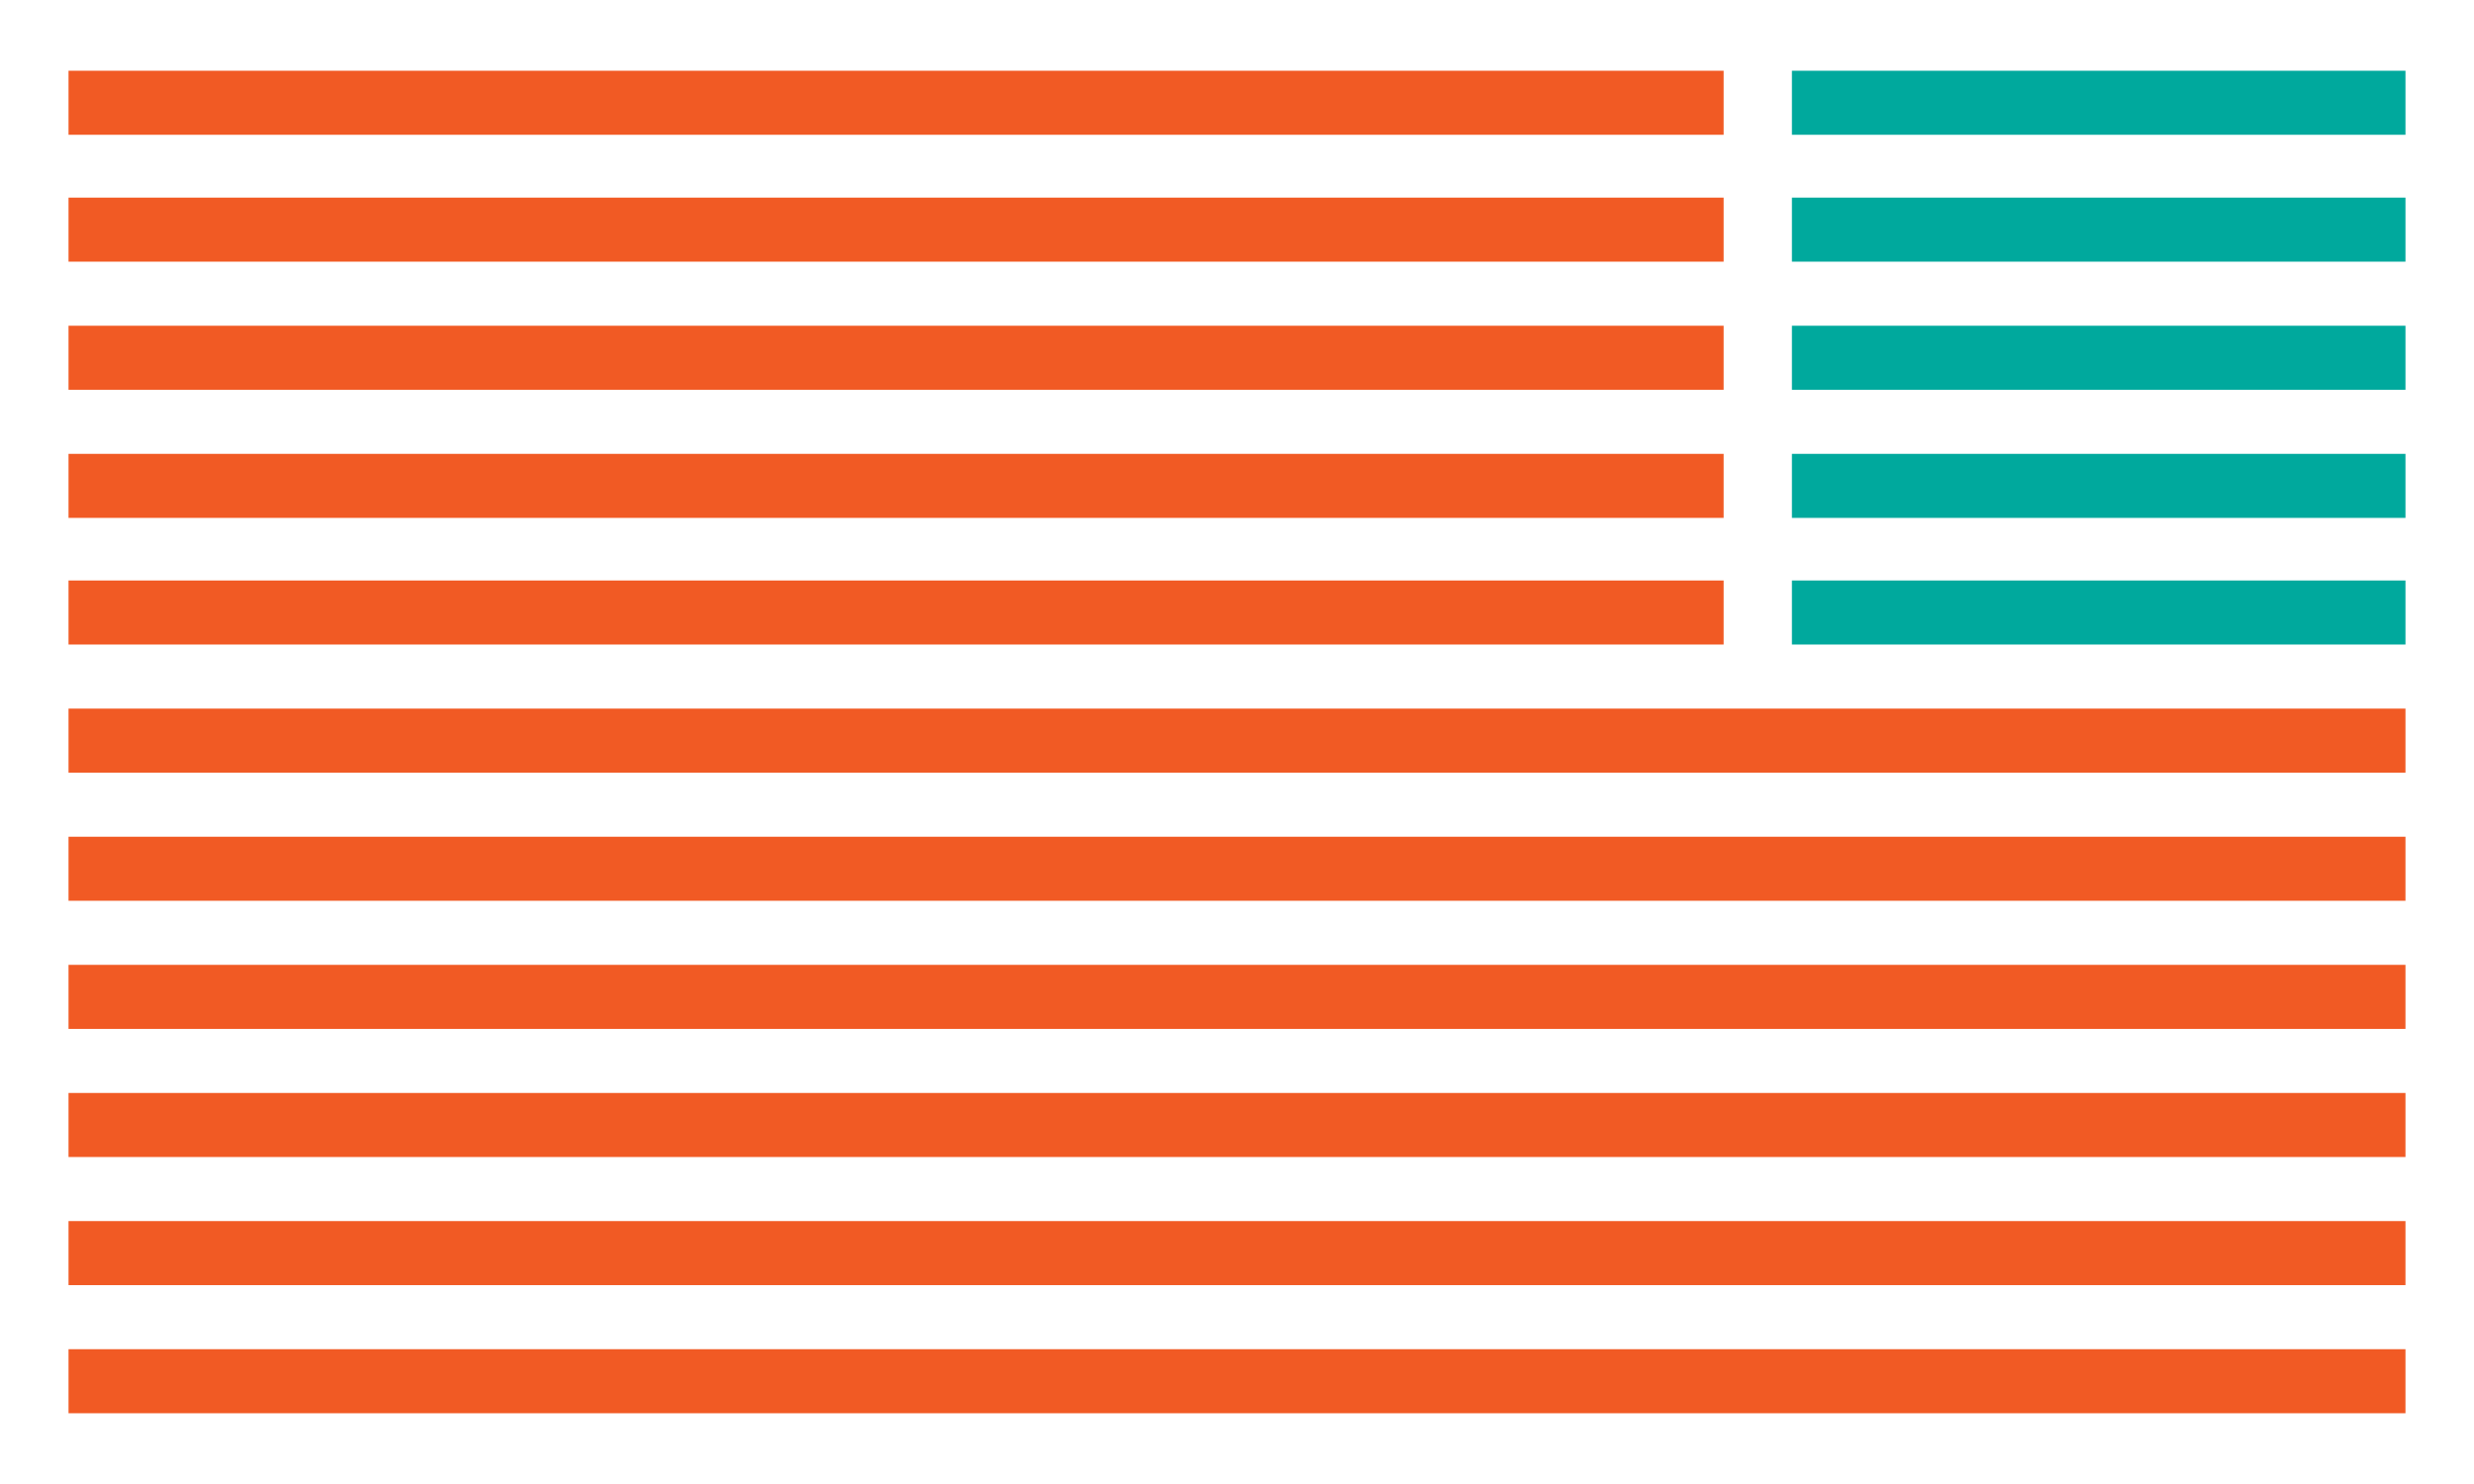 <svg xmlns="http://www.w3.org/2000/svg" viewBox="0 0 1000 600"><defs><style>.a{fill:#fff;}.b{fill:#f15a24;}.c{fill:#00a99d;}</style></defs><rect class="a" width="1000" height="600"/><rect class="b" x="27.7" y="286.5" width="944.6" height="25.89"/><rect class="b" x="27.7" y="338.3" width="944.6" height="25.89"/><rect class="b" x="27.7" y="390.1" width="944.6" height="25.89"/><rect class="b" x="27.7" y="441.9" width="944.6" height="25.89"/><rect class="b" x="27.7" y="493.7" width="944.6" height="25.89"/><rect class="b" x="27.7" y="545.5" width="944.6" height="25.89"/><rect class="b" x="27.7" y="234.7" width="669" height="25.89"/><rect class="b" x="27.7" y="183.5" width="669" height="25.89"/><rect class="b" x="27.7" y="131.7" width="669" height="25.89"/><rect class="b" x="27.7" y="79.9" width="669" height="25.89"/><rect class="b" x="27.7" y="28.6" width="669" height="25.89"/><rect class="c" x="724.3" y="234.7" width="248" height="25.89"/><rect class="c" x="724.3" y="183.5" width="248" height="25.89"/><rect class="c" x="724.3" y="131.7" width="248" height="25.89"/><rect class="c" x="724.3" y="79.9" width="248" height="25.89"/><rect class="c" x="724.3" y="28.6" width="248" height="25.89"/></svg>
